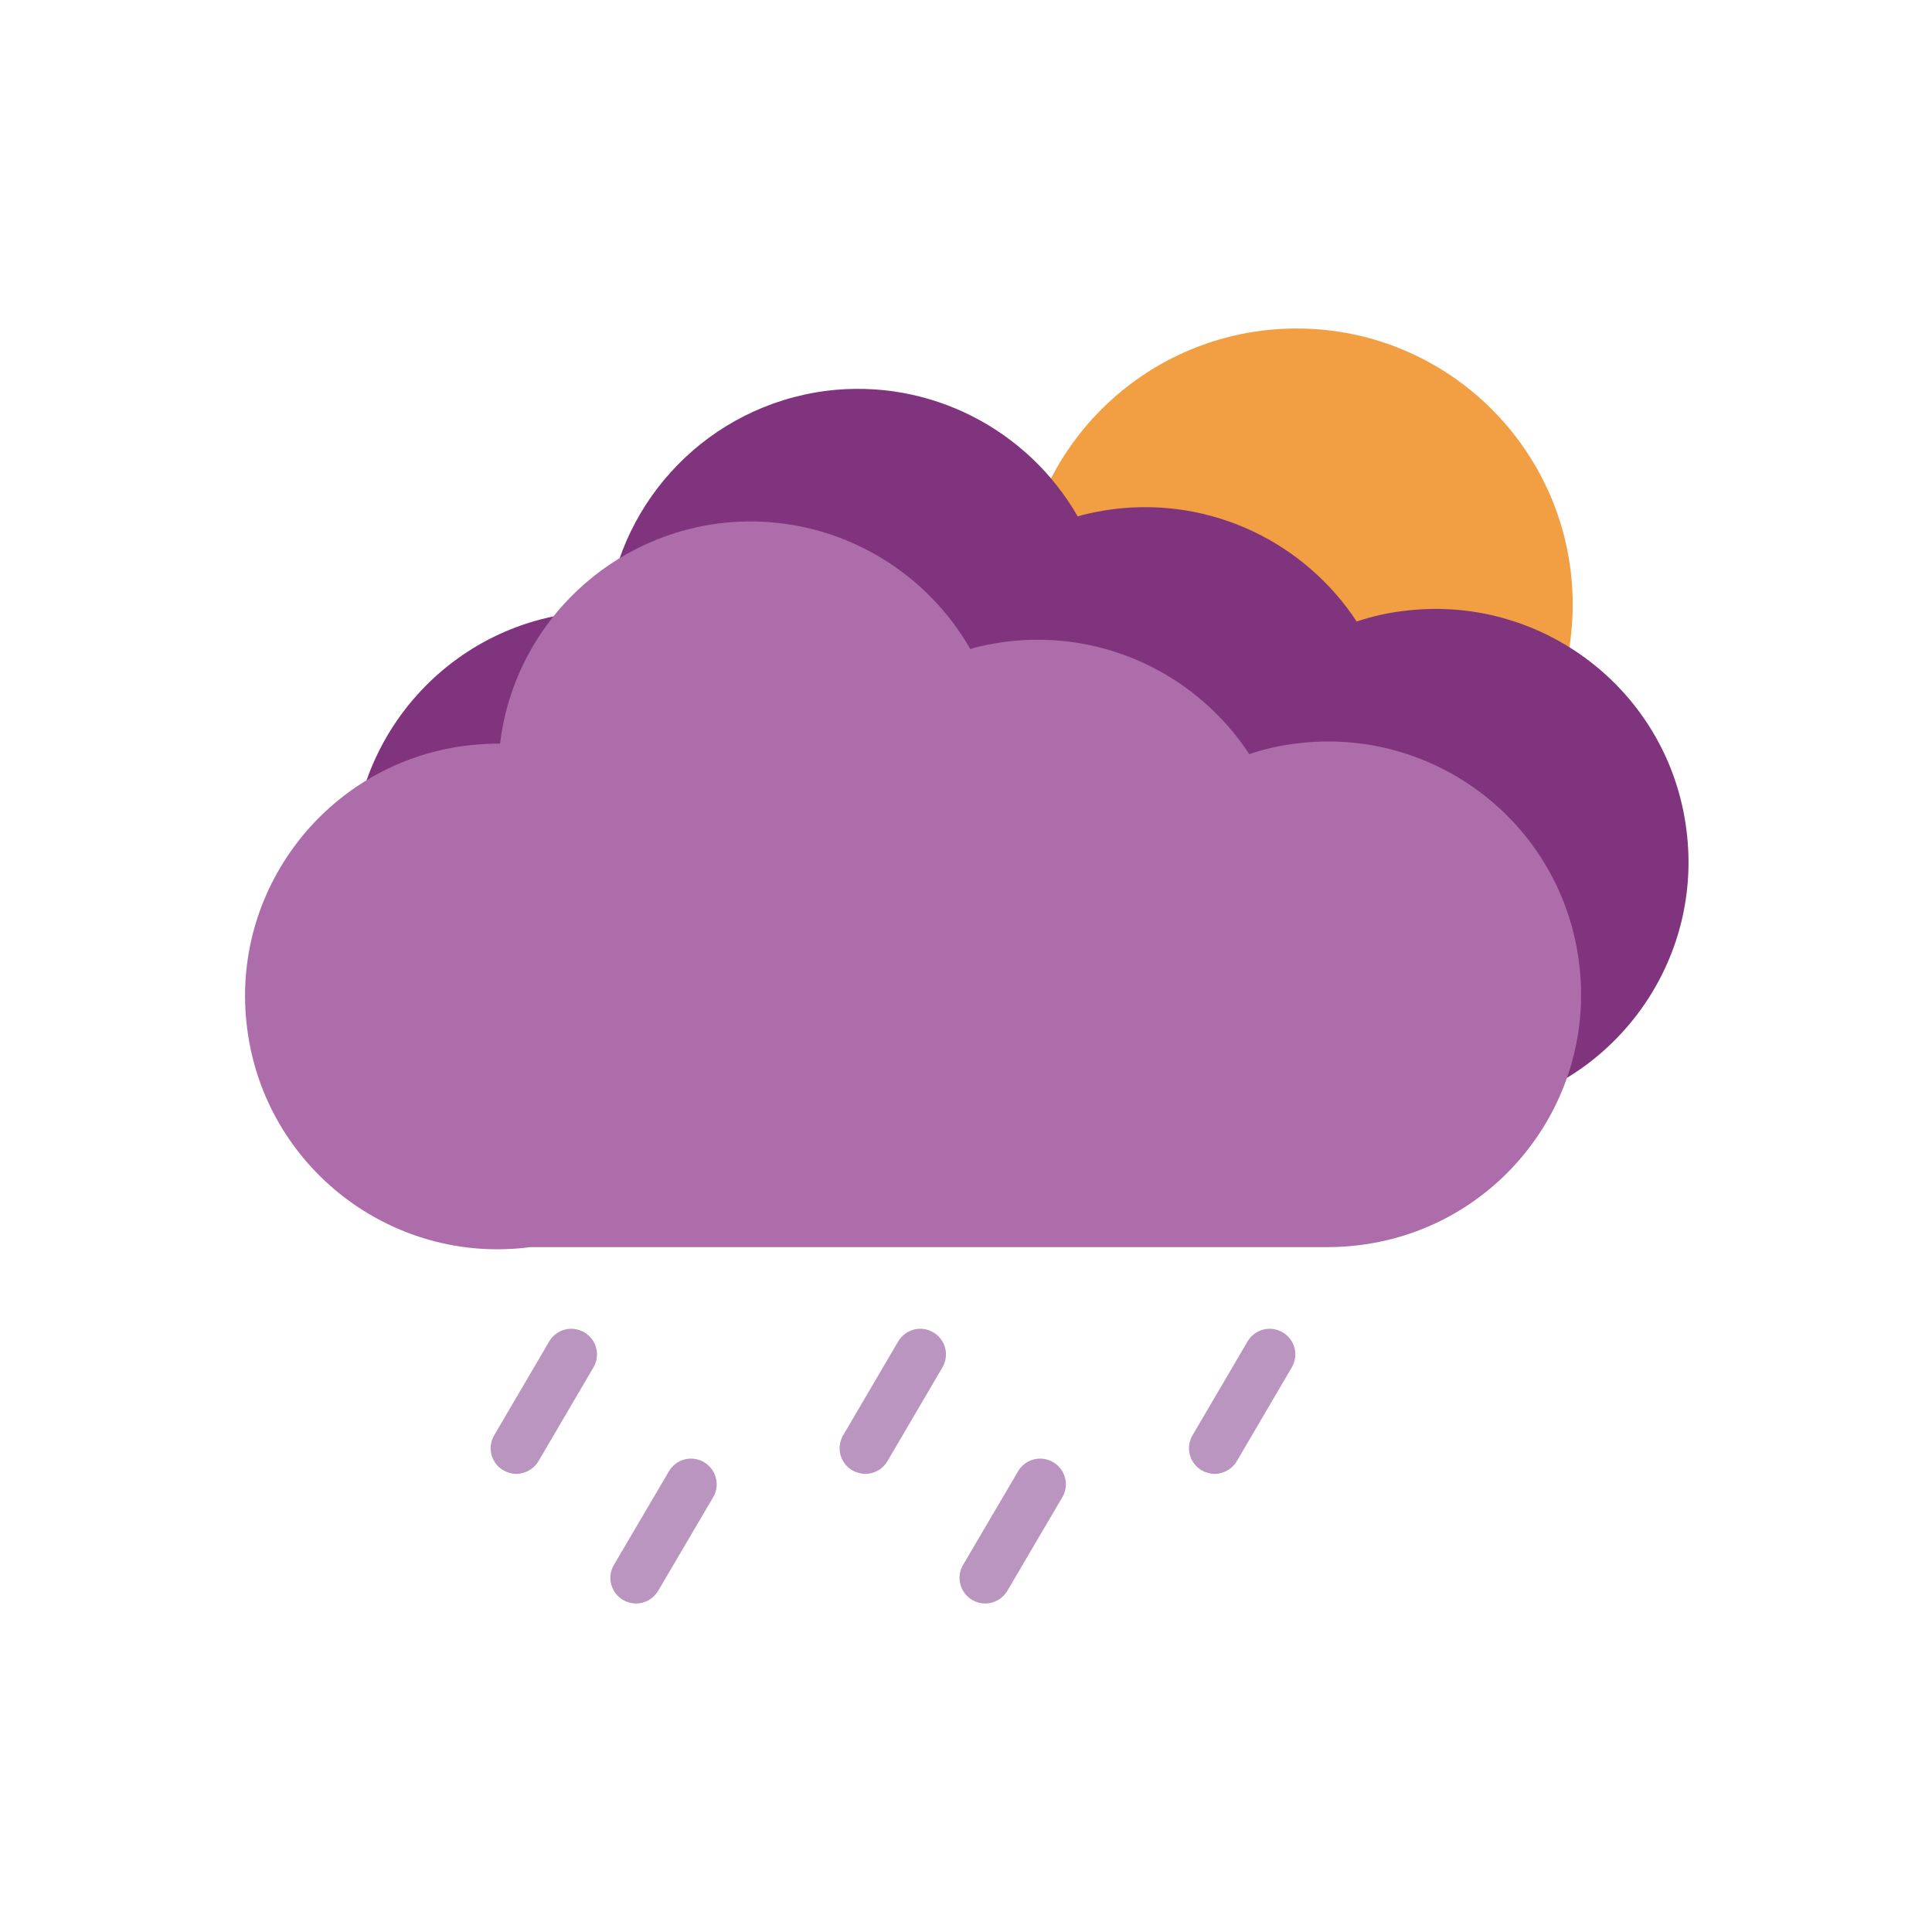 <?xml version="1.0" encoding="UTF-8"?>
<svg id="Layer_1" xmlns="http://www.w3.org/2000/svg" viewBox="0 0 99.1 99.1">
  <defs>
    <style>
      .cls-1 {
        fill: none;
      }

      .cls-2 {
        fill: #ba95bf;
      }

      .cls-3 {
        fill: #ad6daa;
      }

      .cls-4 {
        fill: #f29f44;
      }

      .cls-5 {
        fill: #80347d;
      }
    </style>
  </defs>
  <g>
    <path class="cls-2" d="M26.48,75.6c-.23,0-.45-.06-.66-.18-.63-.37-.84-1.17-.47-1.8l2.82-4.81c.37-.63,1.17-.84,1.8-.47.63.37.84,1.17.47,1.8l-2.82,4.81c-.25.42-.69.65-1.14.65Z"/>
    <path class="cls-2" d="M44.39,75.6c-.23,0-.45-.06-.67-.18-.63-.37-.84-1.17-.47-1.8l2.82-4.81c.37-.63,1.17-.84,1.8-.47.63.37.84,1.17.47,1.8l-2.82,4.81c-.25.42-.68.65-1.14.65Z"/>
    <path class="cls-2" d="M32.62,82.25c-.23,0-.45-.06-.66-.18-.63-.37-.84-1.18-.47-1.8l2.82-4.8c.37-.63,1.17-.84,1.8-.47.63.37.84,1.18.47,1.8l-2.82,4.8c-.25.42-.69.65-1.14.65Z"/>
    <path class="cls-2" d="M50.53,82.25c-.23,0-.45-.06-.66-.18-.63-.37-.84-1.18-.47-1.8l2.82-4.8c.37-.63,1.17-.84,1.8-.47.63.37.84,1.18.47,1.8l-2.82,4.8c-.25.42-.69.65-1.14.65Z"/>
    <path class="cls-2" d="M62.3,75.6c-.23,0-.45-.06-.66-.18-.63-.37-.84-1.17-.47-1.8l2.82-4.81c.37-.63,1.17-.84,1.8-.47.63.37.84,1.17.47,1.8l-2.82,4.81c-.25.42-.69.65-1.14.65Z"/>
  </g>
  <circle class="cls-4" cx="66.51" cy="31.01" r="14.16"/>
  <path class="cls-5" d="M75.3,57.06c-.54.07-1.12.11-1.65.11h-40.94c-7.09.93-13.61-4.09-14.52-11.2-.93-7.09,4.09-13.61,11.2-14.52.6-.07,1.19-.11,1.77-.11.68-5.74,5.2-10.5,11.2-11.29,5.37-.68,10.39,2.02,12.92,6.44.58-.18,1.18-.28,1.79-.37,5.11-.65,9.88,1.74,12.52,5.76.77-.26,1.56-.44,2.39-.54,7.09-.91,13.61,4.09,14.52,11.2.93,7.09-4.09,13.61-11.2,14.52Z"/>
  <path class="cls-3" d="M69.79,63.86c-.54.07-1.12.11-1.65.11H27.2c-7.09.93-13.61-4.09-14.52-11.2-.93-7.09,4.09-13.61,11.2-14.52.6-.07,1.19-.11,1.77-.11.68-5.74,5.2-10.5,11.2-11.29,5.37-.68,10.39,2.02,12.92,6.44.58-.18,1.18-.28,1.79-.37,5.11-.65,9.88,1.74,12.52,5.76.77-.26,1.56-.44,2.39-.54,7.09-.91,13.61,4.09,14.52,11.2.93,7.09-4.09,13.61-11.2,14.52Z"/>
  <rect class="cls-1" width="99.1" height="99.1"/>
  <rect class="cls-1" x="0" width="99.1" height="12.48"/>
  <rect class="cls-1" x="0" y="86.62" width="98.87" height="12.48"/>
  <rect class="cls-1" x="43.31" y="43.31" width="99.1" height="12.48" transform="translate(142.41 -43.31) rotate(90)"/>
  <rect class="cls-1" x="-43.31" y="43.31" width="99.1" height="12.48" transform="translate(55.79 43.31) rotate(90)"/>
</svg>